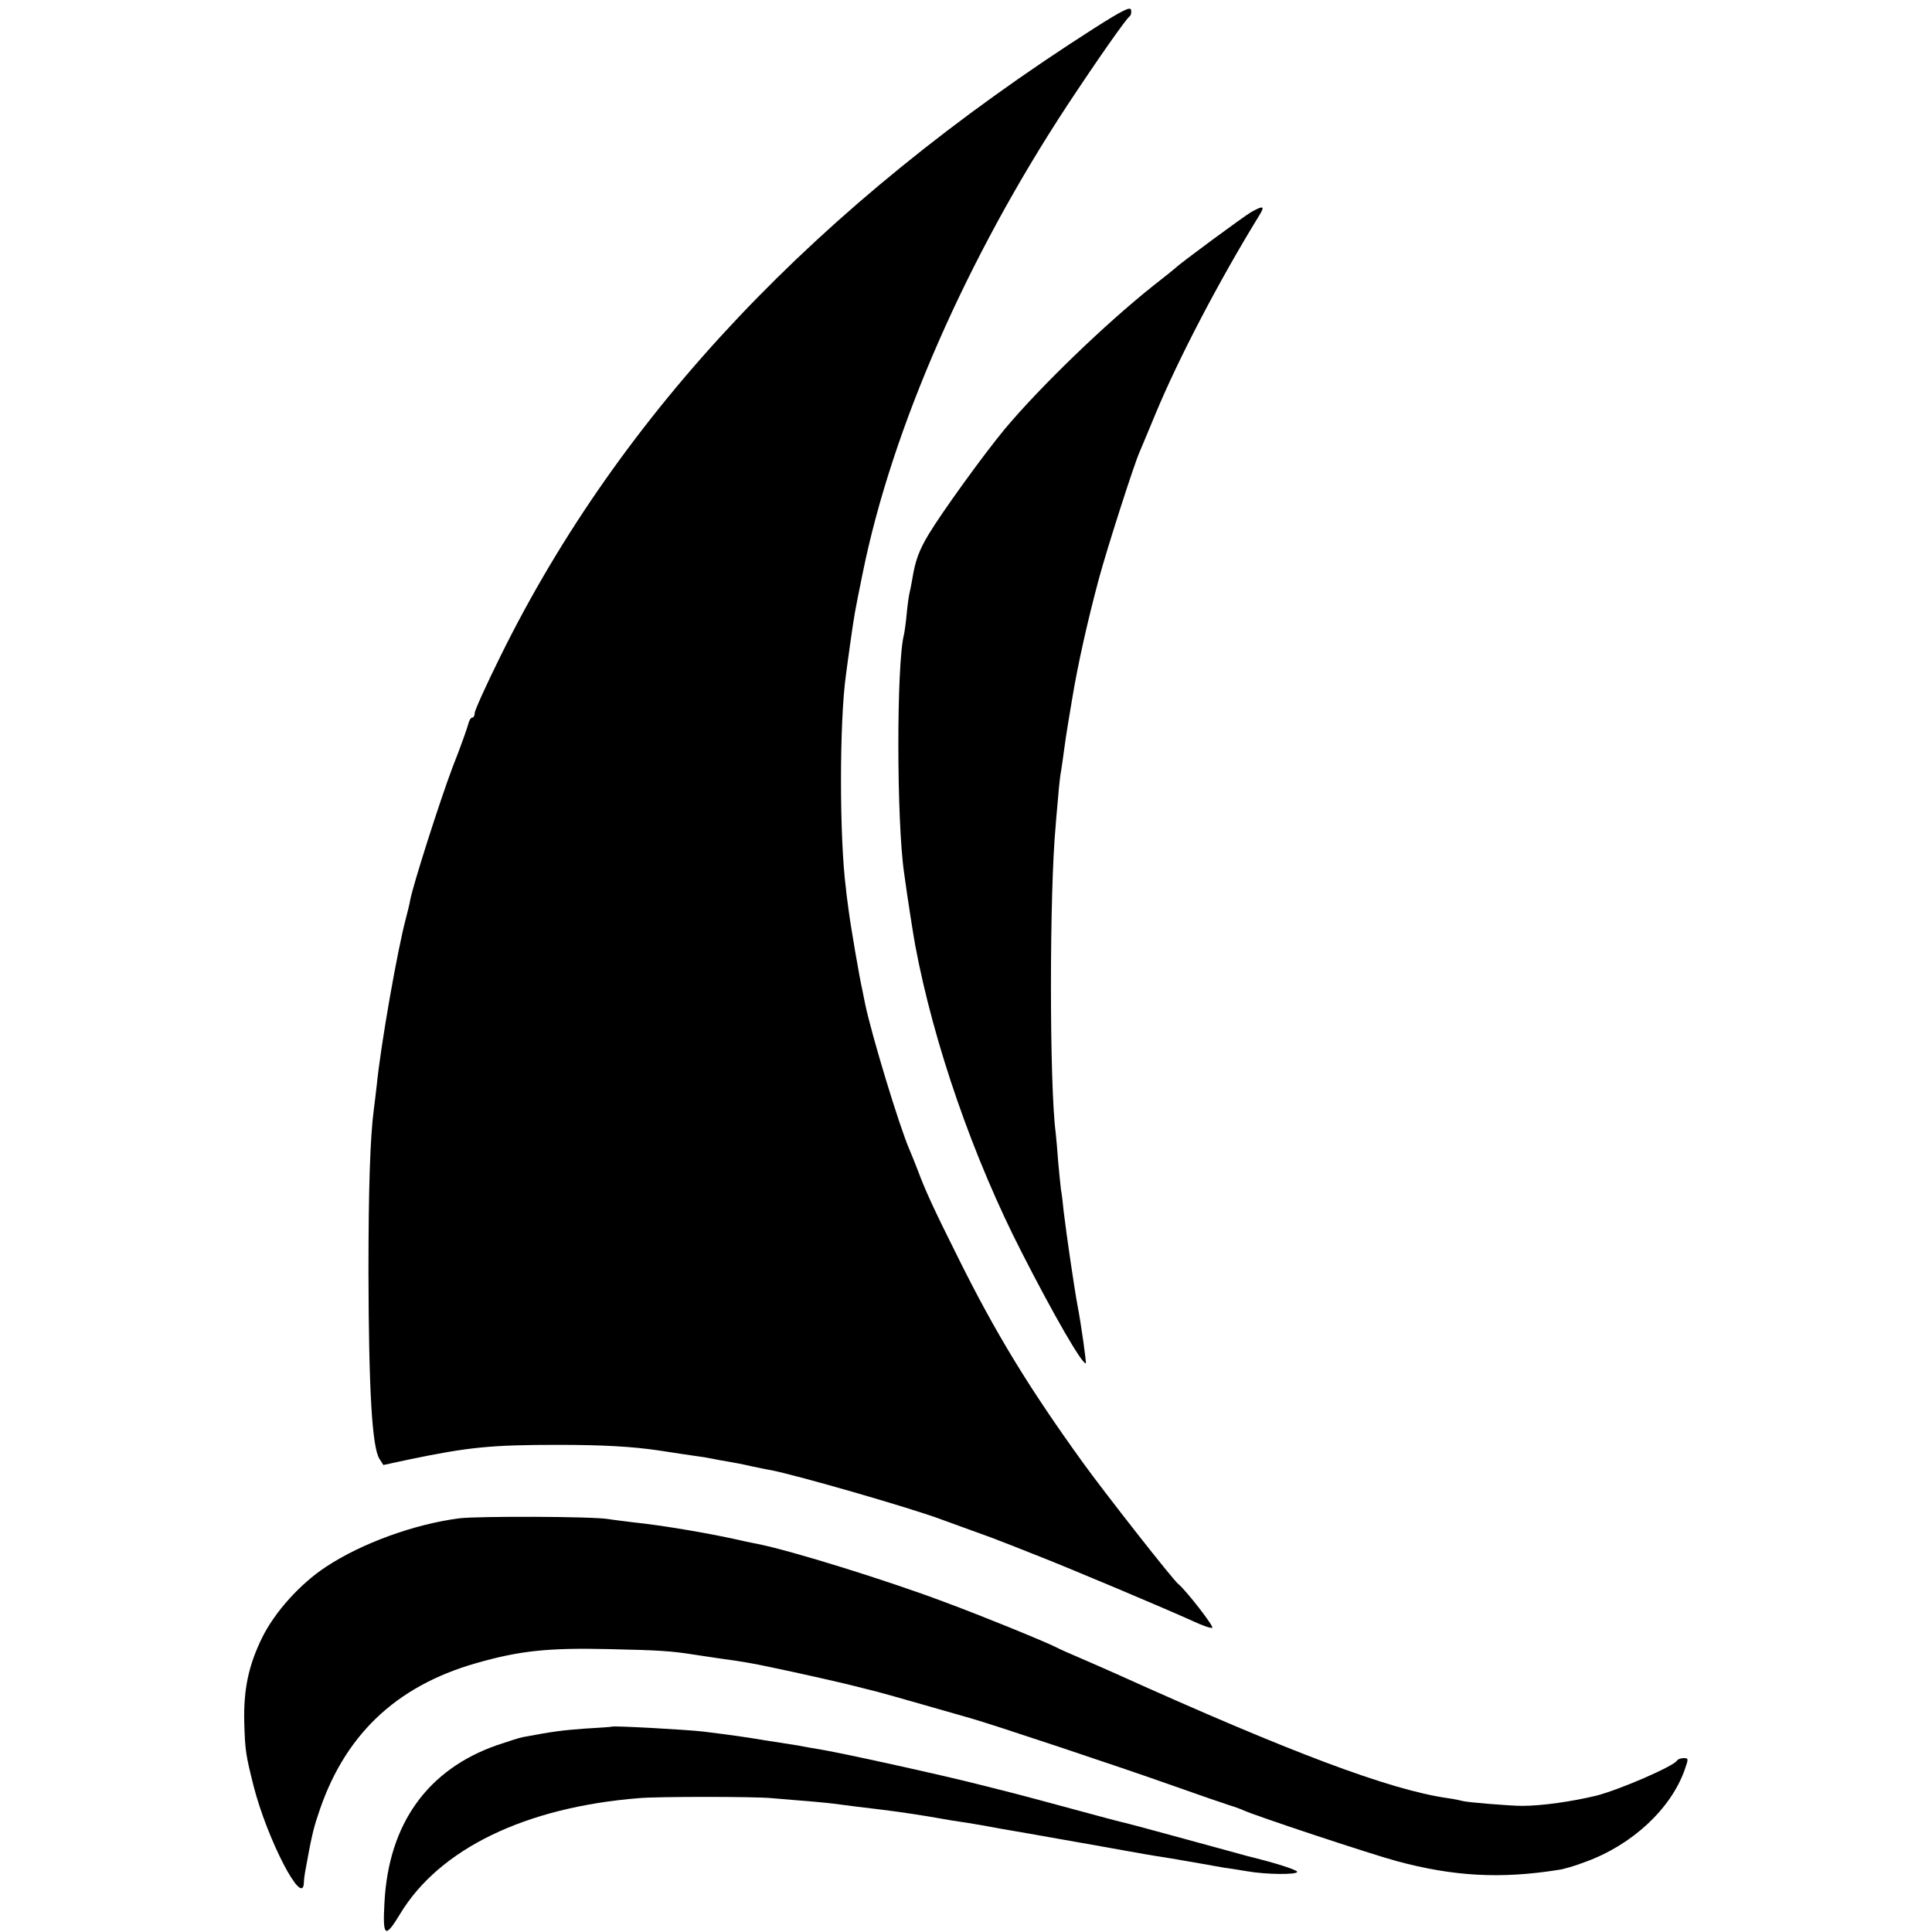 <?xml version="1.0" standalone="no"?>
<!DOCTYPE svg PUBLIC "-//W3C//DTD SVG 20010904//EN"
 "http://www.w3.org/TR/2001/REC-SVG-20010904/DTD/svg10.dtd">
<svg version="1.0" xmlns="http://www.w3.org/2000/svg"
 width="700pt" height="700pt" viewBox="0 0 700 700"
 preserveAspectRatio="xMidYMid meet">
<g transform="translate(0,700) scale(0.1,-0.1)"
fill="#000000" stroke="none">
<path d="M3965 6898 c-1004 -641 -1716 -1393 -2151 -2274 -52 -105 -94 -198
-94 -207 0 -10 -4 -17 -9 -17 -5 0 -11 -10 -14 -22 -3 -13 -28 -84 -57 -157
-46 -122 -143 -425 -154 -483 -2 -13 -9 -41 -15 -64 -31 -115 -92 -463 -106
-606 -3 -29 -8 -66 -10 -83 -14 -103 -20 -293 -20 -595 1 -425 13 -635 40
-676 l14 -22 93 20 c216 45 299 53 538 53 164 0 269 -6 365 -20 65 -10 111
-17 140 -21 17 -2 41 -6 55 -9 14 -3 41 -8 60 -11 19 -3 55 -10 80 -16 25 -5
56 -12 70 -14 91 -17 508 -137 620 -179 19 -7 69 -25 110 -40 41 -15 84 -30
95 -35 11 -4 70 -27 130 -51 114 -44 477 -197 578 -243 32 -15 63 -26 69 -24
9 3 -95 136 -122 158 -19 14 -268 332 -346 440 -197 273 -317 470 -452 742
-93 186 -120 246 -148 321 -9 23 -22 56 -29 72 -37 85 -138 418 -161 530 -2
11 -6 31 -9 45 -11 47 -43 235 -50 290 -4 30 -9 66 -10 80 -24 184 -24 604 0
775 2 17 9 66 15 110 16 112 15 108 46 260 106 523 377 1140 742 1695 111 168
212 312 225 321 5 4 7 14 5 23 -2 13 -31 -1 -133 -66z"/>
<path d="M4534 6232 c-25 -14 -257 -185 -274 -202 -3 -3 -39 -32 -80 -64 -175
-139 -412 -368 -540 -521 -76 -92 -226 -299 -276 -382 -34 -57 -48 -94 -59
-163 -3 -19 -8 -42 -10 -50 -2 -8 -7 -42 -10 -75 -3 -33 -8 -67 -10 -75 -27
-106 -27 -676 1 -865 12 -90 35 -234 40 -260 67 -358 211 -772 387 -1115 116
-227 216 -400 231 -400 3 0 -17 144 -30 210 -12 65 -40 256 -50 340 -3 30 -7
66 -10 80 -2 14 -6 59 -10 100 -3 41 -7 89 -9 105 -23 174 -23 873 0 1115 1
19 6 67 9 105 3 39 8 81 11 95 2 14 7 45 10 70 3 25 10 70 15 100 5 30 12 71
15 90 20 121 55 279 97 435 28 104 128 417 148 460 5 11 30 72 56 134 84 203
233 487 375 718 23 37 18 40 -27 15z"/>
<path d="M1665 1499 c-163 -21 -354 -90 -484 -176 -93 -61 -185 -163 -231
-256 -50 -102 -68 -189 -65 -309 3 -103 6 -118 34 -230 50 -194 178 -441 182
-350 0 9 2 26 4 37 22 122 30 158 46 205 92 289 280 470 574 554 157 45 259
56 480 51 185 -4 227 -7 310 -20 17 -3 62 -9 100 -15 81 -11 113 -17 175 -30
106 -22 278 -61 315 -71 22 -6 56 -14 75 -19 19 -5 91 -25 160 -45 69 -20 148
-42 175 -50 78 -22 541 -176 735 -245 96 -34 189 -66 205 -71 17 -5 39 -13 50
-18 40 -19 462 -159 555 -184 207 -56 378 -65 586 -32 18 2 62 15 98 29 169
61 310 192 360 334 14 40 14 42 -4 42 -10 0 -21 -4 -24 -9 -13 -21 -207 -105
-292 -127 -87 -21 -197 -37 -269 -37 -44 0 -203 13 -218 18 -6 2 -30 7 -52 10
-210 30 -571 166 -1200 450 -33 15 -91 40 -130 57 -38 16 -78 34 -87 39 -39
20 -274 116 -407 165 -207 78 -555 186 -676 210 -11 2 -29 6 -40 8 -124 29
-301 59 -416 71 -30 4 -67 8 -84 11 -57 10 -470 11 -540 3z"/>
<path d="M2217 744 c-1 -1 -45 -4 -97 -7 -83 -6 -120 -11 -226 -31 -12 -2 -54
-16 -93 -29 -252 -88 -393 -285 -408 -570 -7 -126 2 -132 57 -41 142 235 453
386 865 419 66 6 416 6 480 0 149 -12 202 -17 225 -20 14 -2 52 -7 85 -11 33
-4 67 -8 75 -9 8 -1 40 -5 70 -9 30 -4 81 -12 112 -17 84 -15 99 -17 140 -23
21 -3 77 -13 125 -22 49 -8 149 -26 223 -39 74 -13 176 -31 225 -40 50 -9 101
-18 115 -20 27 -4 64 -10 155 -26 33 -6 74 -13 90 -16 17 -2 54 -8 84 -13 68
-12 181 -13 181 -2 0 7 -81 33 -180 57 -12 3 -75 21 -245 67 -99 27 -188 51
-197 53 -16 3 -75 19 -308 82 -52 14 -102 27 -110 29 -8 2 -60 15 -115 29
-125 32 -478 110 -565 125 -36 6 -76 13 -90 16 -14 2 -65 10 -115 18 -79 13
-113 18 -225 32 -58 7 -328 22 -333 18z"/>
</g>
</svg>

